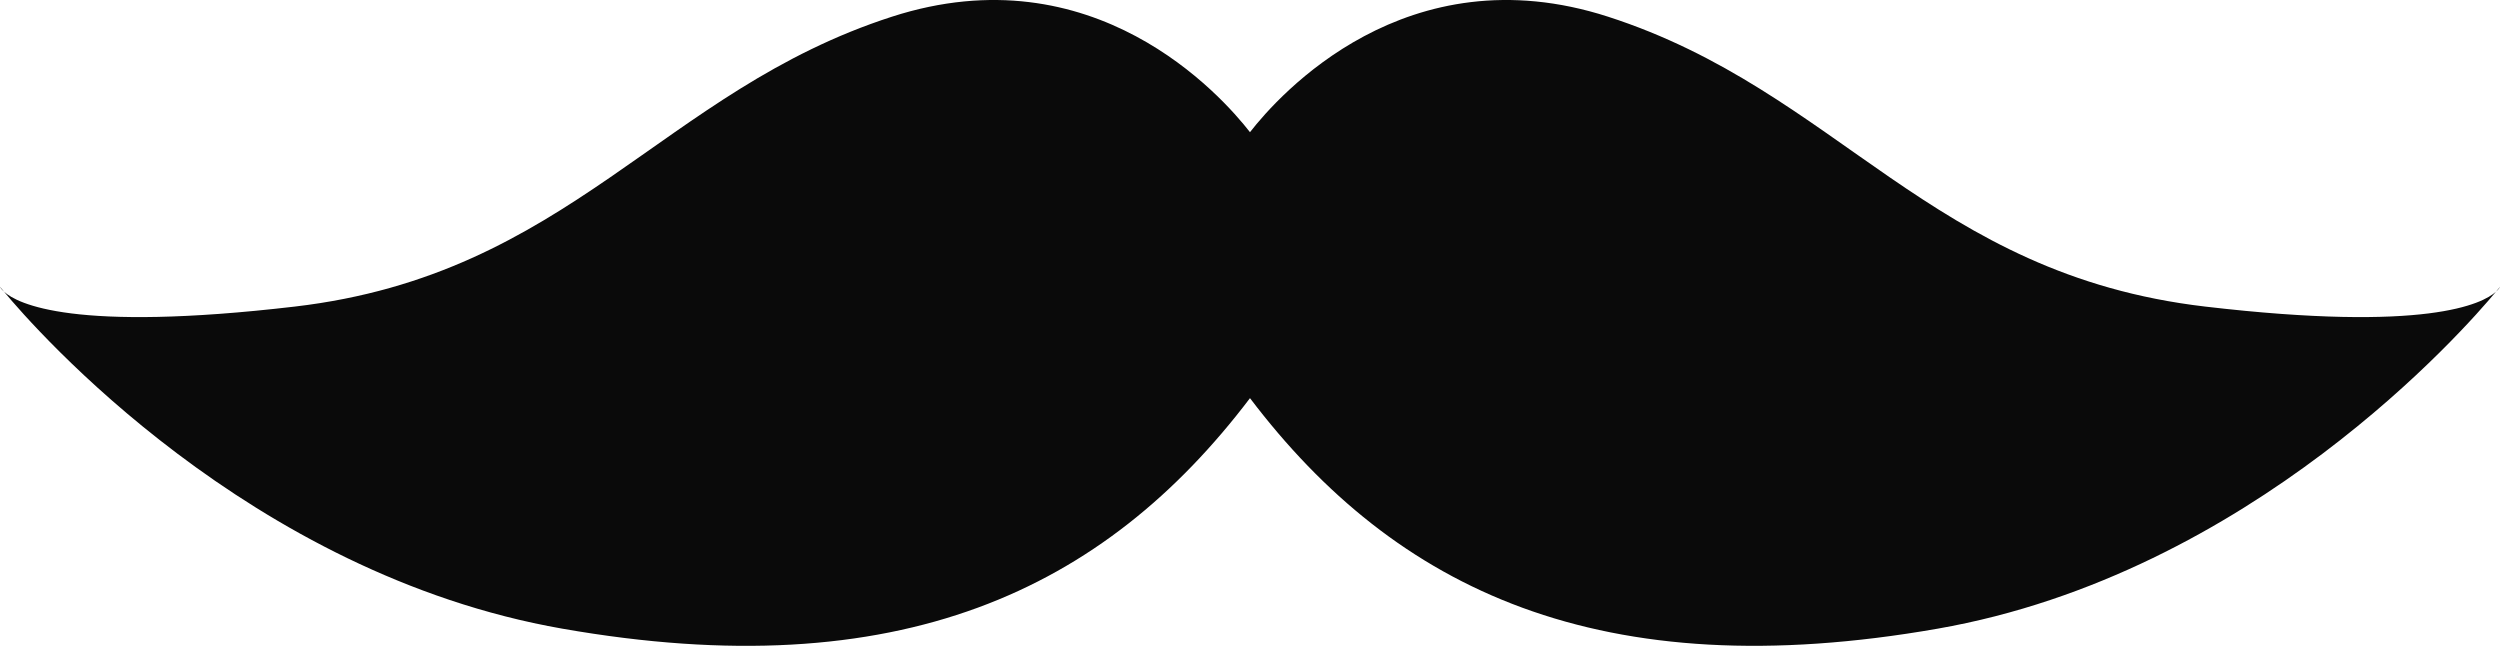 <svg version="1.1" id="图层_1" x="0px" y="0px" width="82.891px" height="21.414px" viewBox="0 0 82.891 21.414" enable-background="new 0 0 82.891 21.414" xml:space="preserve" xmlns="http://www.w3.org/2000/svg" xmlns:xlink="http://www.w3.org/1999/xlink" xmlns:xml="http://www.w3.org/XML/1998/namespace">
  <g>
    <path fill="#0A0A0A" d="M73.116,10.165c-9.119-1.068-12.158-7.147-19.801-9.612c-6.685-2.157-10.918,2.605-11.87,3.83
		c-0.953-1.224-5.187-5.987-11.87-3.83c-7.642,2.464-10.682,8.543-19.801,9.612c-7.338,0.859-9.195-0.089-9.641-0.494
		c1.029,1.239,8.124,9.354,18.515,11.174c11.159,1.956,17.957-1.262,22.797-7.644c4.84,6.381,11.638,9.599,22.798,7.644
		c10.39-1.819,17.484-9.935,18.515-11.174C82.312,10.076,80.452,11.024,73.116,10.165z" class="color c1"/>
    <path fill="#0A0A0A" d="M82.891,9.508c0,0-0.048,0.061-0.133,0.164C82.866,9.574,82.891,9.508,82.891,9.508z" class="color c1"/>
    <path fill="#0A0A0A" d="M0.135,9.671C0.049,9.568,0,9.508,0,9.508S0.024,9.574,0.135,9.671z" class="color c1"/>
  </g>
</svg>